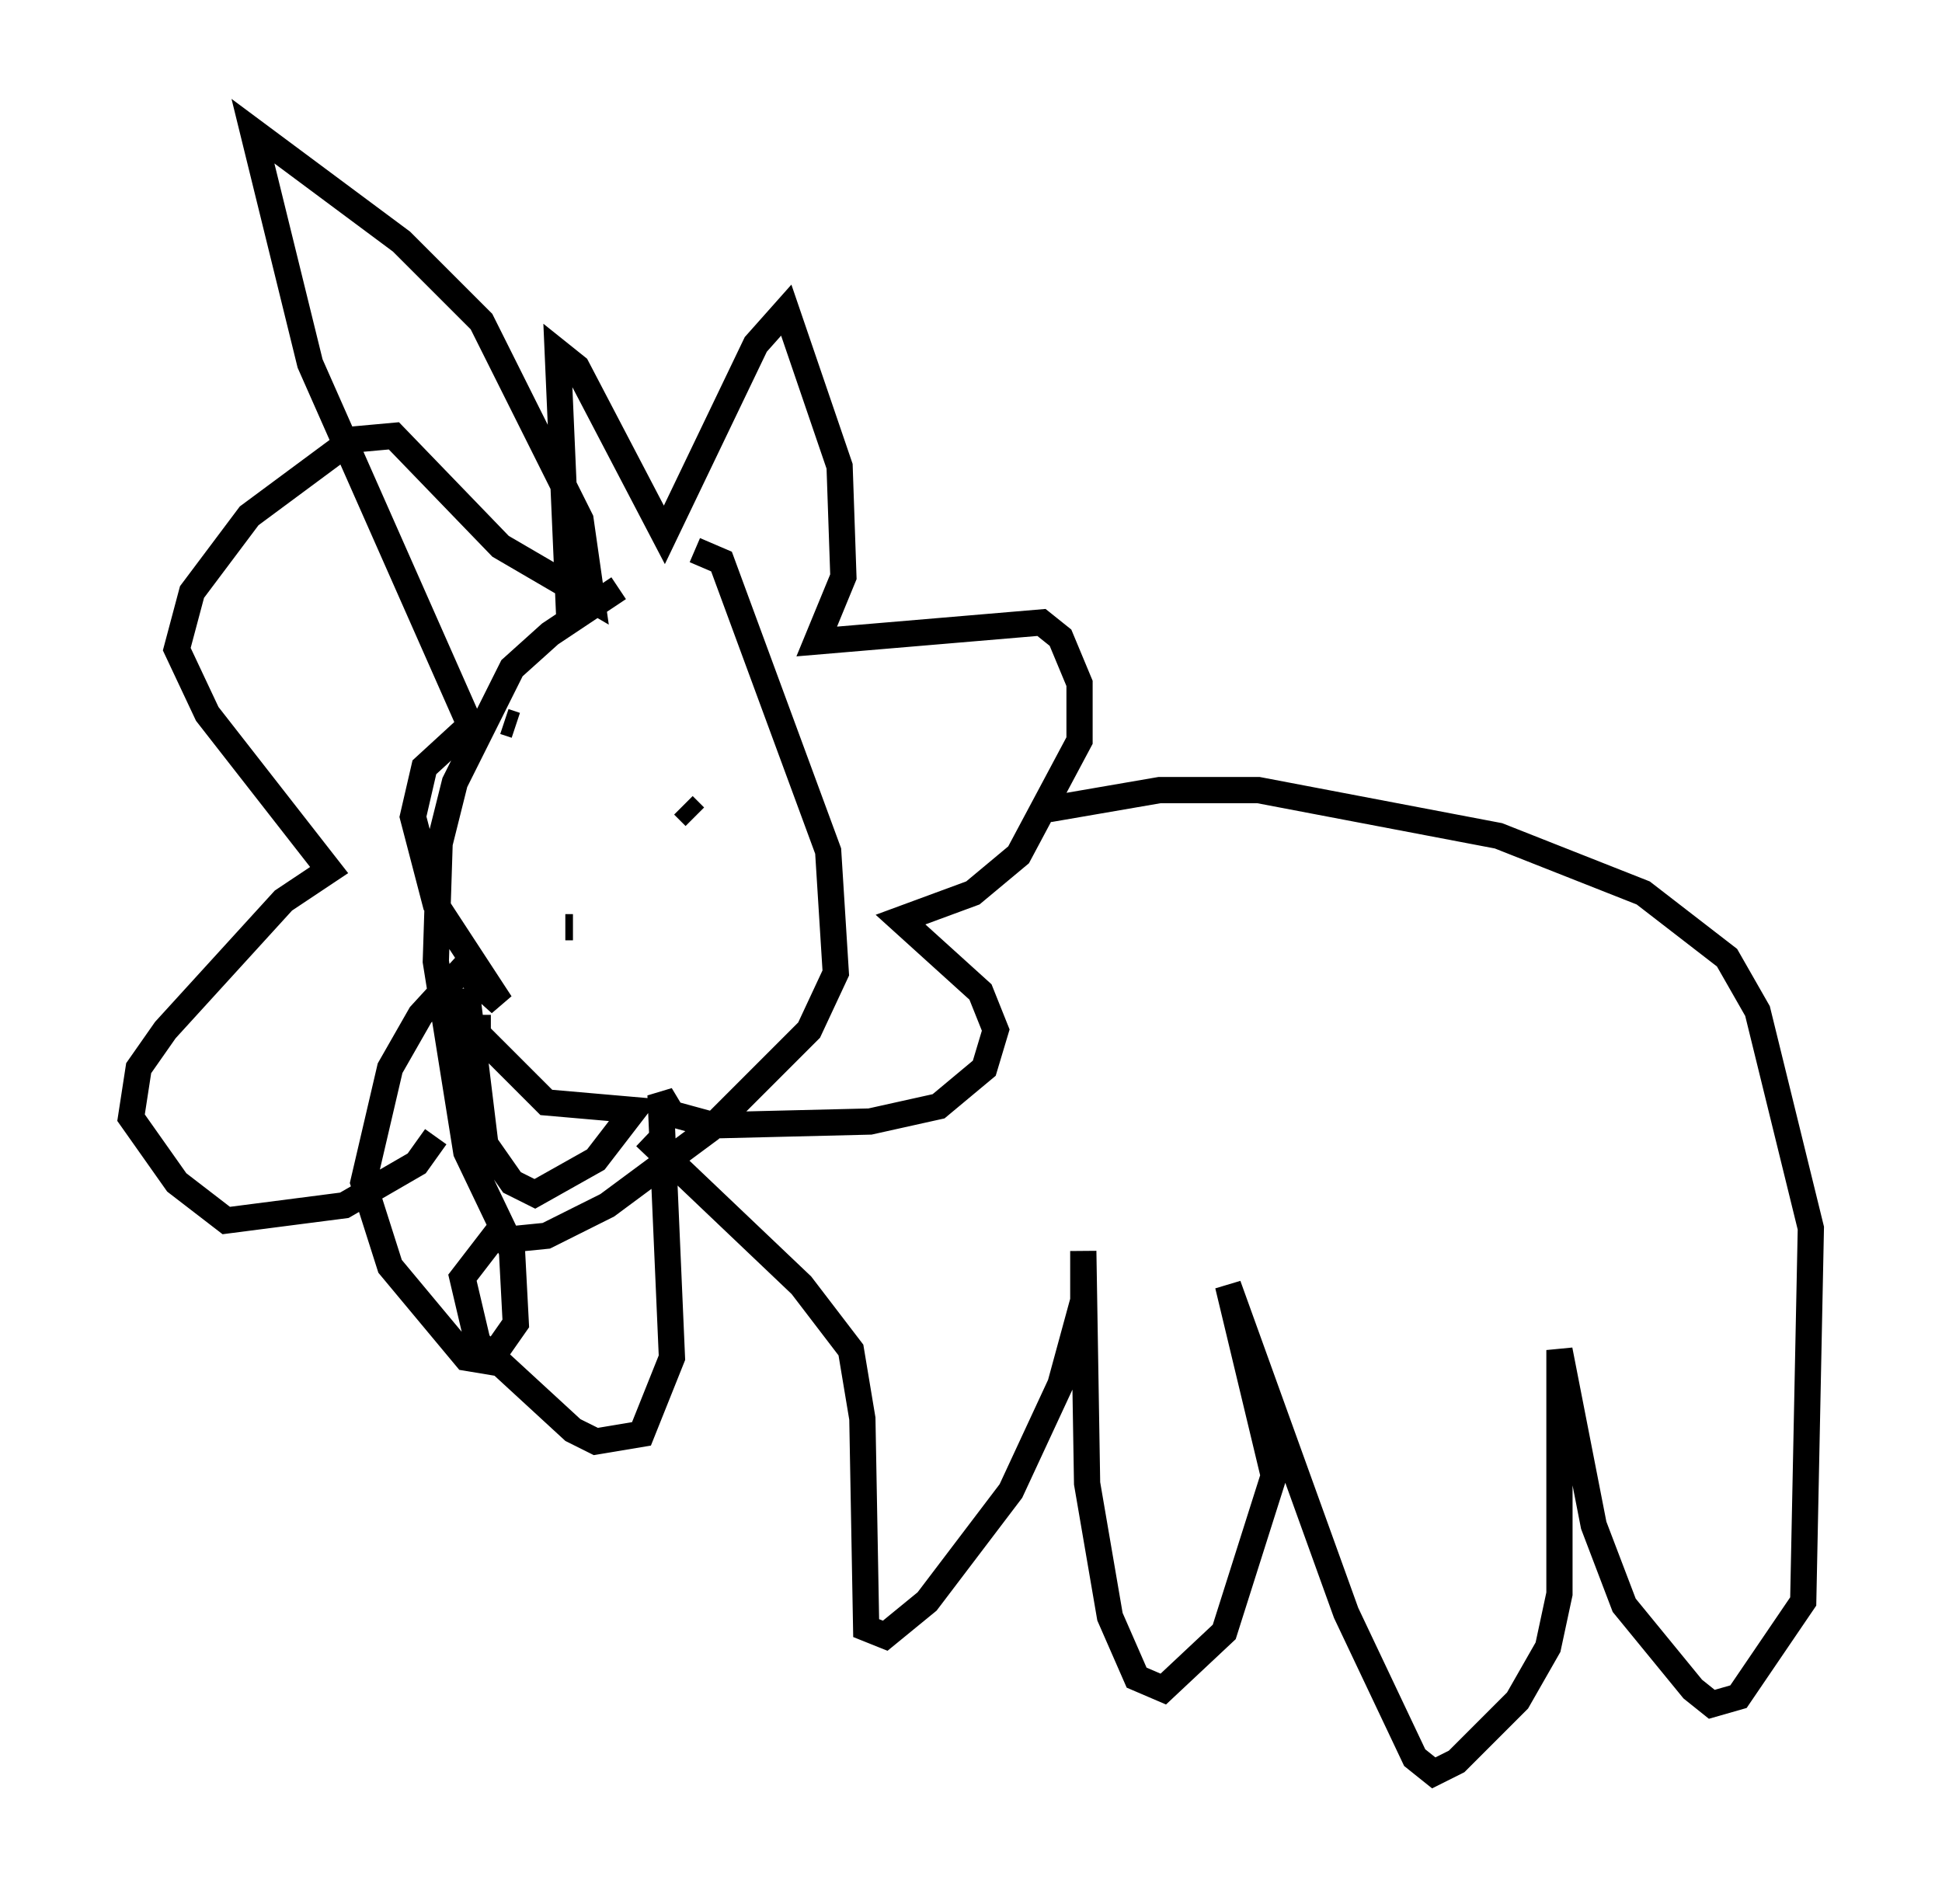 <?xml version="1.0" encoding="utf-8" ?>
<svg baseProfile="full" height="72.603" version="1.1" width="74.056" xmlns="http://www.w3.org/2000/svg" xmlns:ev="http://www.w3.org/2001/xml-events" xmlns:xlink="http://www.w3.org/1999/xlink"><defs /><rect fill="white" height="72.603" width="74.056" x="0" y="0" /><path d="M27.369, 21.123 m-3.777, 1.307 l-2.615, 1.743 -1.453, 1.307 l-2.179, 4.358 -0.581, 2.324 l-0.145, 4.503 1.162, 7.263 l1.598, 3.341 1.453, -0.145 l2.324, -1.162 3.922, -2.905 l3.777, -3.777 1.017, -2.179 l-0.291, -4.648 -4.067, -11.039 l-1.017, -0.436 m-7.263, 6.536 l0.436, 0.145 m6.391, 3.05 l0.436, 0.436 m-4.939, 4.212 l0.291, 0.0 m-3.631, 3.341 l0.0, 0.726 2.615, 2.615 l3.341, 0.291 -1.453, 1.888 l-2.324, 1.307 -0.872, -0.436 l-1.017, -1.453 -0.726, -5.955 m3.922, -14.235 l-0.436, -10.022 0.726, 0.581 l3.341, 6.391 3.486, -7.263 l1.162, -1.307 2.034, 5.955 l0.145, 4.212 -1.017, 2.469 l8.57, -0.726 0.726, 0.581 l0.726, 1.743 0.0, 2.179 l-2.324, 4.358 -1.743, 1.453 l-2.76, 1.017 3.05, 2.76 l0.581, 1.453 -0.436, 1.453 l-1.743, 1.453 -2.615, 0.581 l-5.955, 0.145 -1.598, -0.436 l-0.436, -0.726 0.436, 10.022 l-1.162, 2.905 -1.743, 0.291 l-0.872, -0.436 -3.631, -3.341 l-0.581, -2.469 1.453, -1.888 l0.436, 0.872 0.145, 2.76 l-1.017, 1.453 -0.872, -0.145 l-2.905, -3.486 -1.017, -3.196 l1.017, -4.358 1.162, -2.034 l1.598, -1.743 1.453, 1.307 l-2.469, -3.777 -0.872, -3.341 l0.436, -1.888 1.743, -1.598 l-6.101, -13.799 -2.179, -8.86 l5.665, 4.212 3.05, 3.05 l3.777, 7.553 0.436, 3.05 l-3.486, -2.034 -4.067, -4.212 l-1.598, 0.145 -3.922, 2.905 l-2.179, 2.905 -0.581, 2.179 l1.162, 2.469 4.648, 5.955 l-1.743, 1.162 -4.503, 4.939 l-1.017, 1.453 -0.291, 1.888 l1.743, 2.469 1.888, 1.453 l4.503, -0.581 2.76, -1.598 l0.726, -1.017 m7.989, 0.0 l5.955, 5.665 1.888, 2.469 l0.436, 2.615 0.145, 7.989 l0.726, 0.291 1.598, -1.307 l3.196, -4.212 1.888, -4.067 l0.872, -3.196 0.0, -1.888 l0.145, 8.86 0.872, 5.084 l1.017, 2.324 1.017, 0.436 l2.324, -2.179 1.888, -5.955 l-1.743, -7.263 4.503, 12.492 l2.615, 5.52 0.726, 0.581 l0.872, -0.436 2.324, -2.324 l1.162, -2.034 0.436, -2.034 l0.0, -9.296 1.307, 6.682 l1.162, 3.05 2.615, 3.196 l0.726, 0.581 1.017, -0.291 l2.469, -3.631 0.291, -14.235 l-2.034, -8.279 -1.162, -2.034 l-3.196, -2.469 -5.52, -2.179 l-9.151, -1.743 -3.777, 0.0 l-4.212, 0.726 " fill="none" stroke="black" stroke-width="1" /></svg>